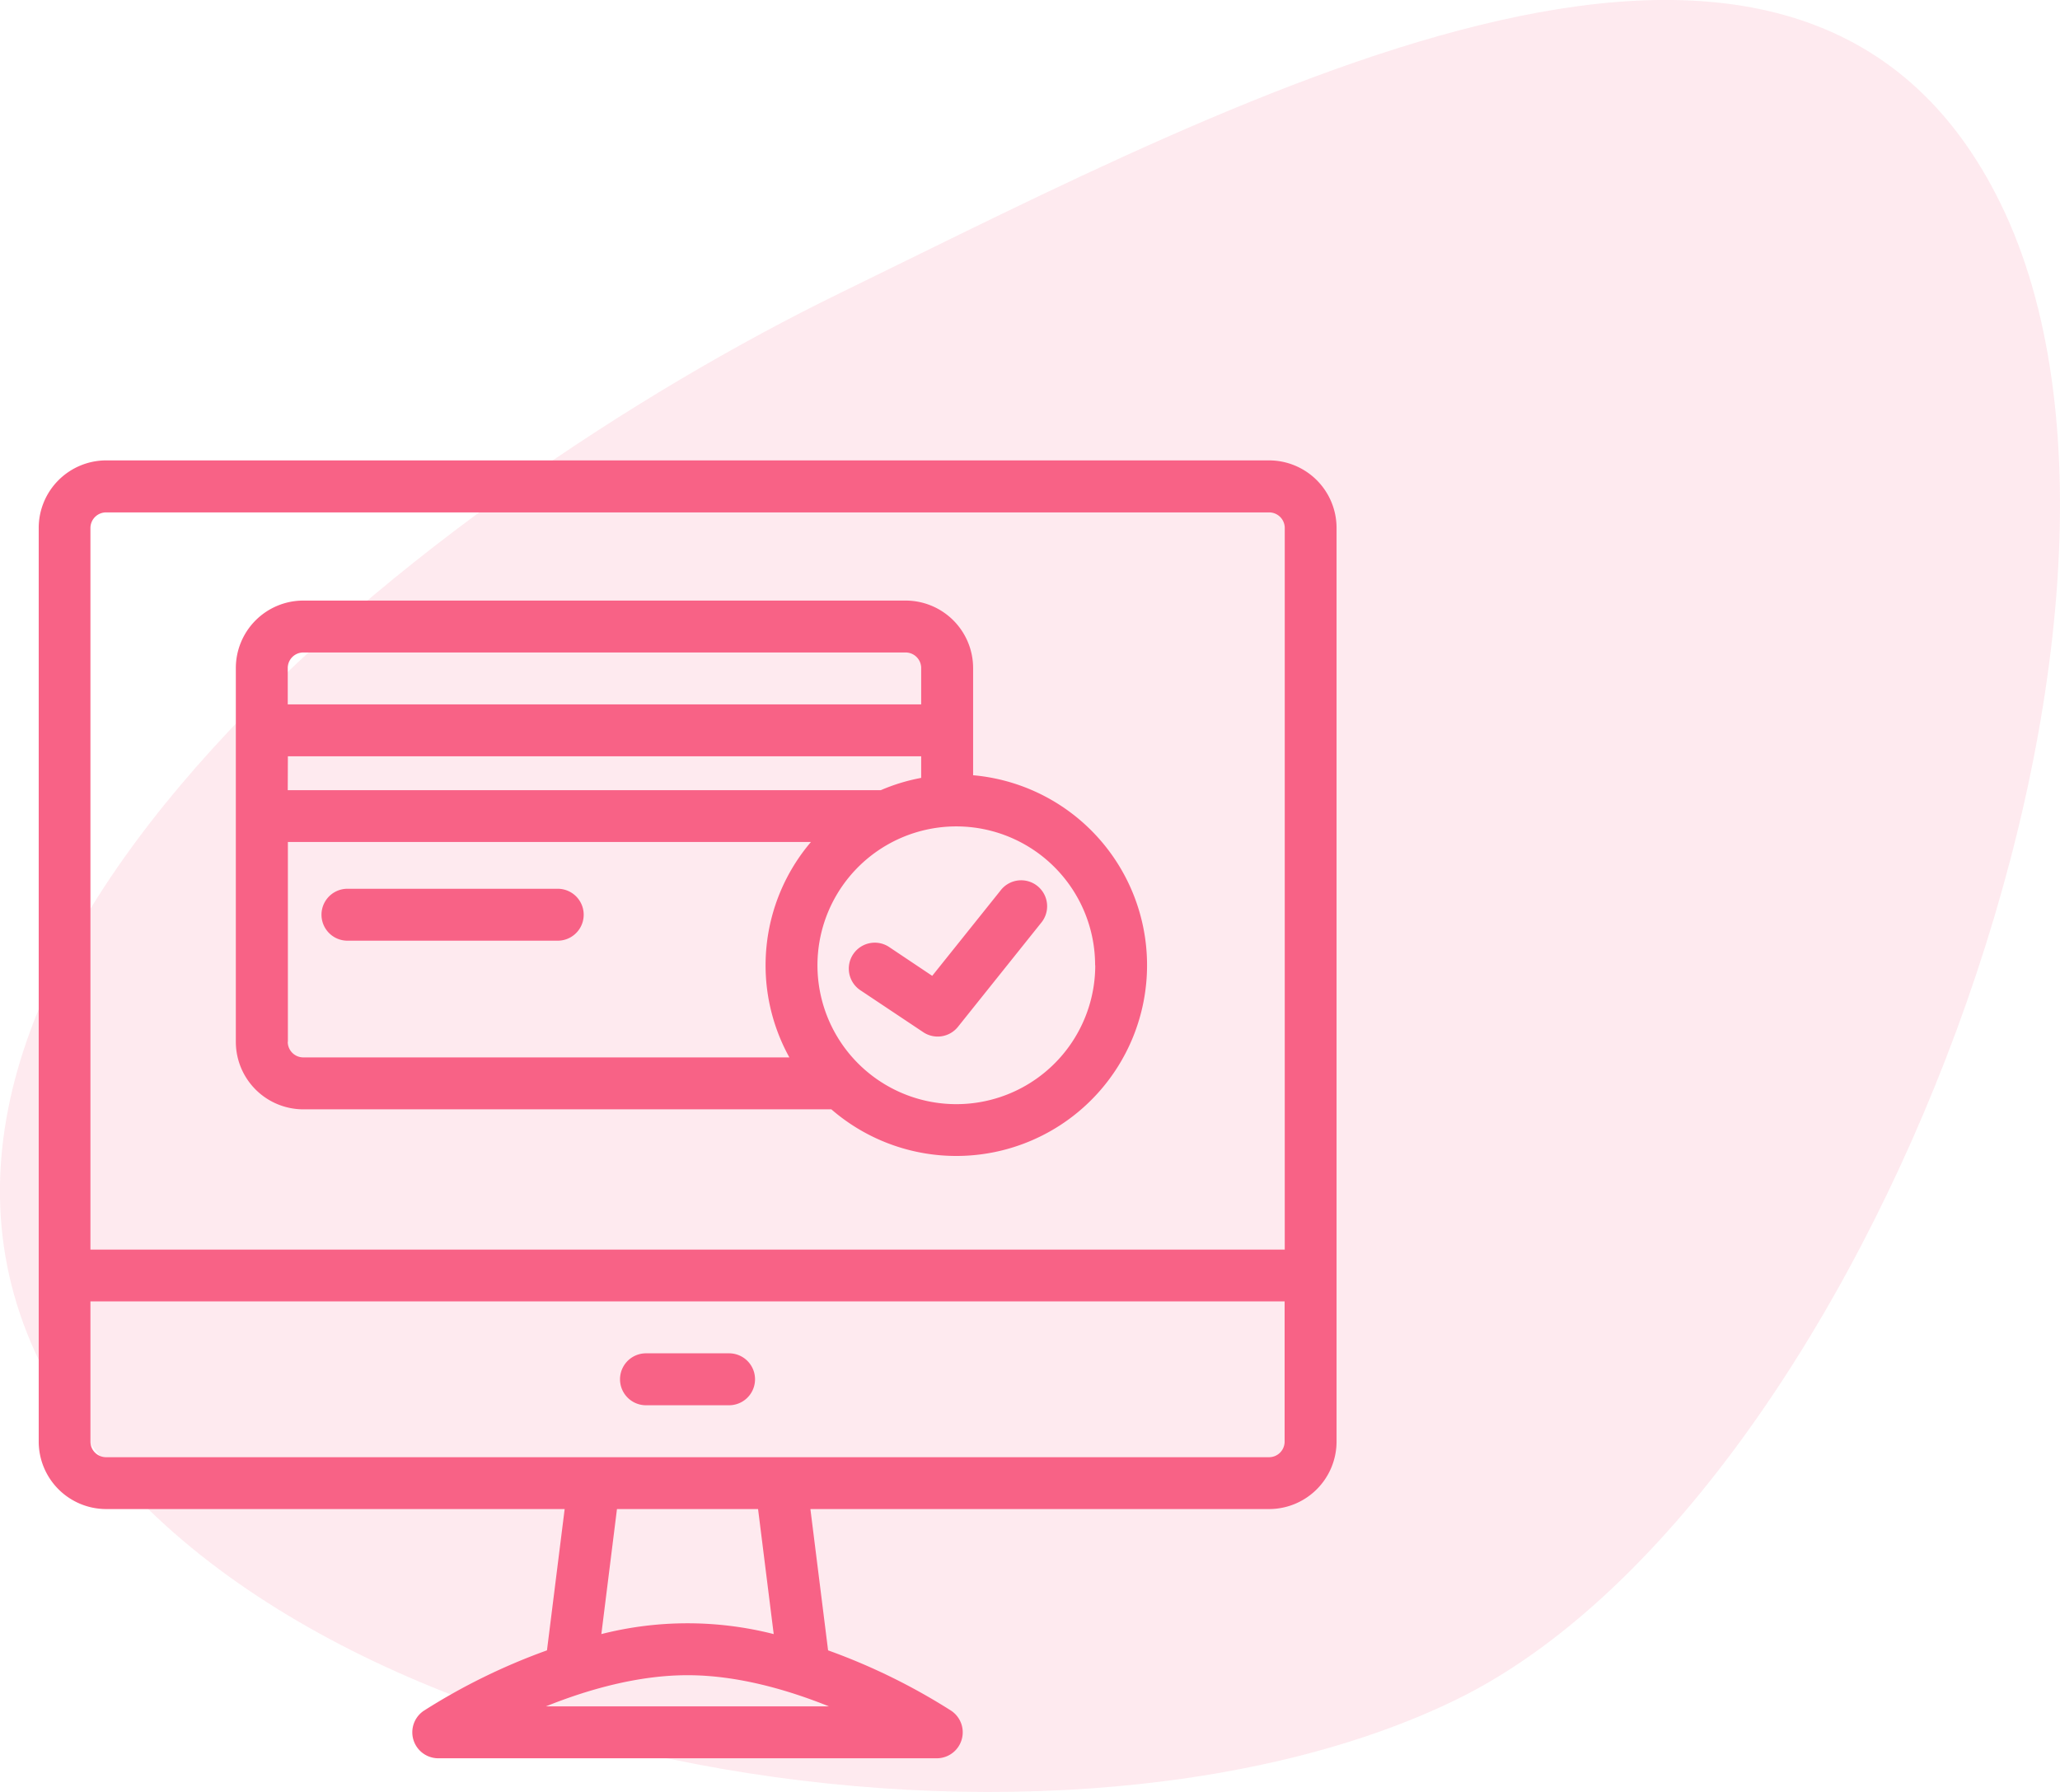 <svg xmlns="http://www.w3.org/2000/svg" viewBox="0 0 775.83 674.96"><defs><style>.cls-1,.cls-2{fill:#f86286;}.cls-1{fill-rule:evenodd;opacity:0.13;}</style></defs><title>Layer 1</title><g id="Layer_2" data-name="Layer 2"><g id="Layer_1-2" data-name="Layer 1"><path id="bg_shape" data-name="bg shape" class="cls-1" d="M548.42,640.19C394.49,715.26,90.06,666.92,15,513.06s147.67-327.71,301.6-402.79S678.52-77,753.56,76.89,702.35,565.11,548.42,640.19Z"/><path class="cls-2" d="M478,173.41h-438a25.45,25.45,0,0,0-25.42,25.42V543A25.44,25.44,0,0,0,39.93,568.4H212.66L206,621.62a233.38,233.38,0,0,0-46.36,22.73,9.78,9.78,0,0,0,5.43,17.92H352.8a9.78,9.78,0,0,0,5.42-17.92,233.3,233.3,0,0,0-46.35-22.73l-6.66-53.22H478A25.44,25.44,0,0,0,503.37,543V198.83A25.45,25.45,0,0,0,478,173.41ZM39.93,193H478a5.88,5.88,0,0,1,5.86,5.87v271.8H34.06V198.83A5.89,5.89,0,0,1,39.93,193ZM212,642.71h-6.38c15.54-6.25,34.52-11.73,53.31-11.73s37.69,5.48,53.24,11.73Zm79.39-27.22a131.59,131.59,0,0,0-64.91,0l5.88-47.09H285.5ZM483.81,543a5.87,5.87,0,0,1-5.86,5.87h-438A5.88,5.88,0,0,1,34.06,543V490.19H483.81ZM243.29,529.3h31.29a9.78,9.78,0,1,0,0-19.56H243.29a9.78,9.78,0,0,0,0,19.56Zm-129-111.46H313.1A71.84,71.84,0,1,0,366.49,292V251.63a25.44,25.44,0,0,0-25.42-25.42H114.24a25.43,25.43,0,0,0-25.42,25.42V392.42A25.44,25.44,0,0,0,114.24,417.84Zm-5.87-25.42V317.13h197a71.67,71.67,0,0,0-8.13,81.15h-183A5.87,5.87,0,0,1,108.37,392.42Zm0-107.55H346.93V293a71.05,71.05,0,0,0-15.21,4.63H108.37Zm304.07,78.7a52.31,52.31,0,1,1-52.31-52.3A52.31,52.31,0,0,1,412.44,363.57ZM114.24,245.76H341.07a5.87,5.87,0,0,1,5.86,5.87v13.68H108.37V251.63A5.87,5.87,0,0,1,114.24,245.76Zm95.81,89H130.86a9.78,9.78,0,0,0,0,19.56h79.19a9.78,9.78,0,0,0,0-19.56ZM335.1,356.86a9.78,9.78,0,1,0-11,16.17l.15.1,23.46,15.65a9.78,9.78,0,0,0,13.06-2l31.28-39.11a9.78,9.78,0,1,0-15.21-12.29l-.05.07-25.7,32.11Z"/></g></g></svg>